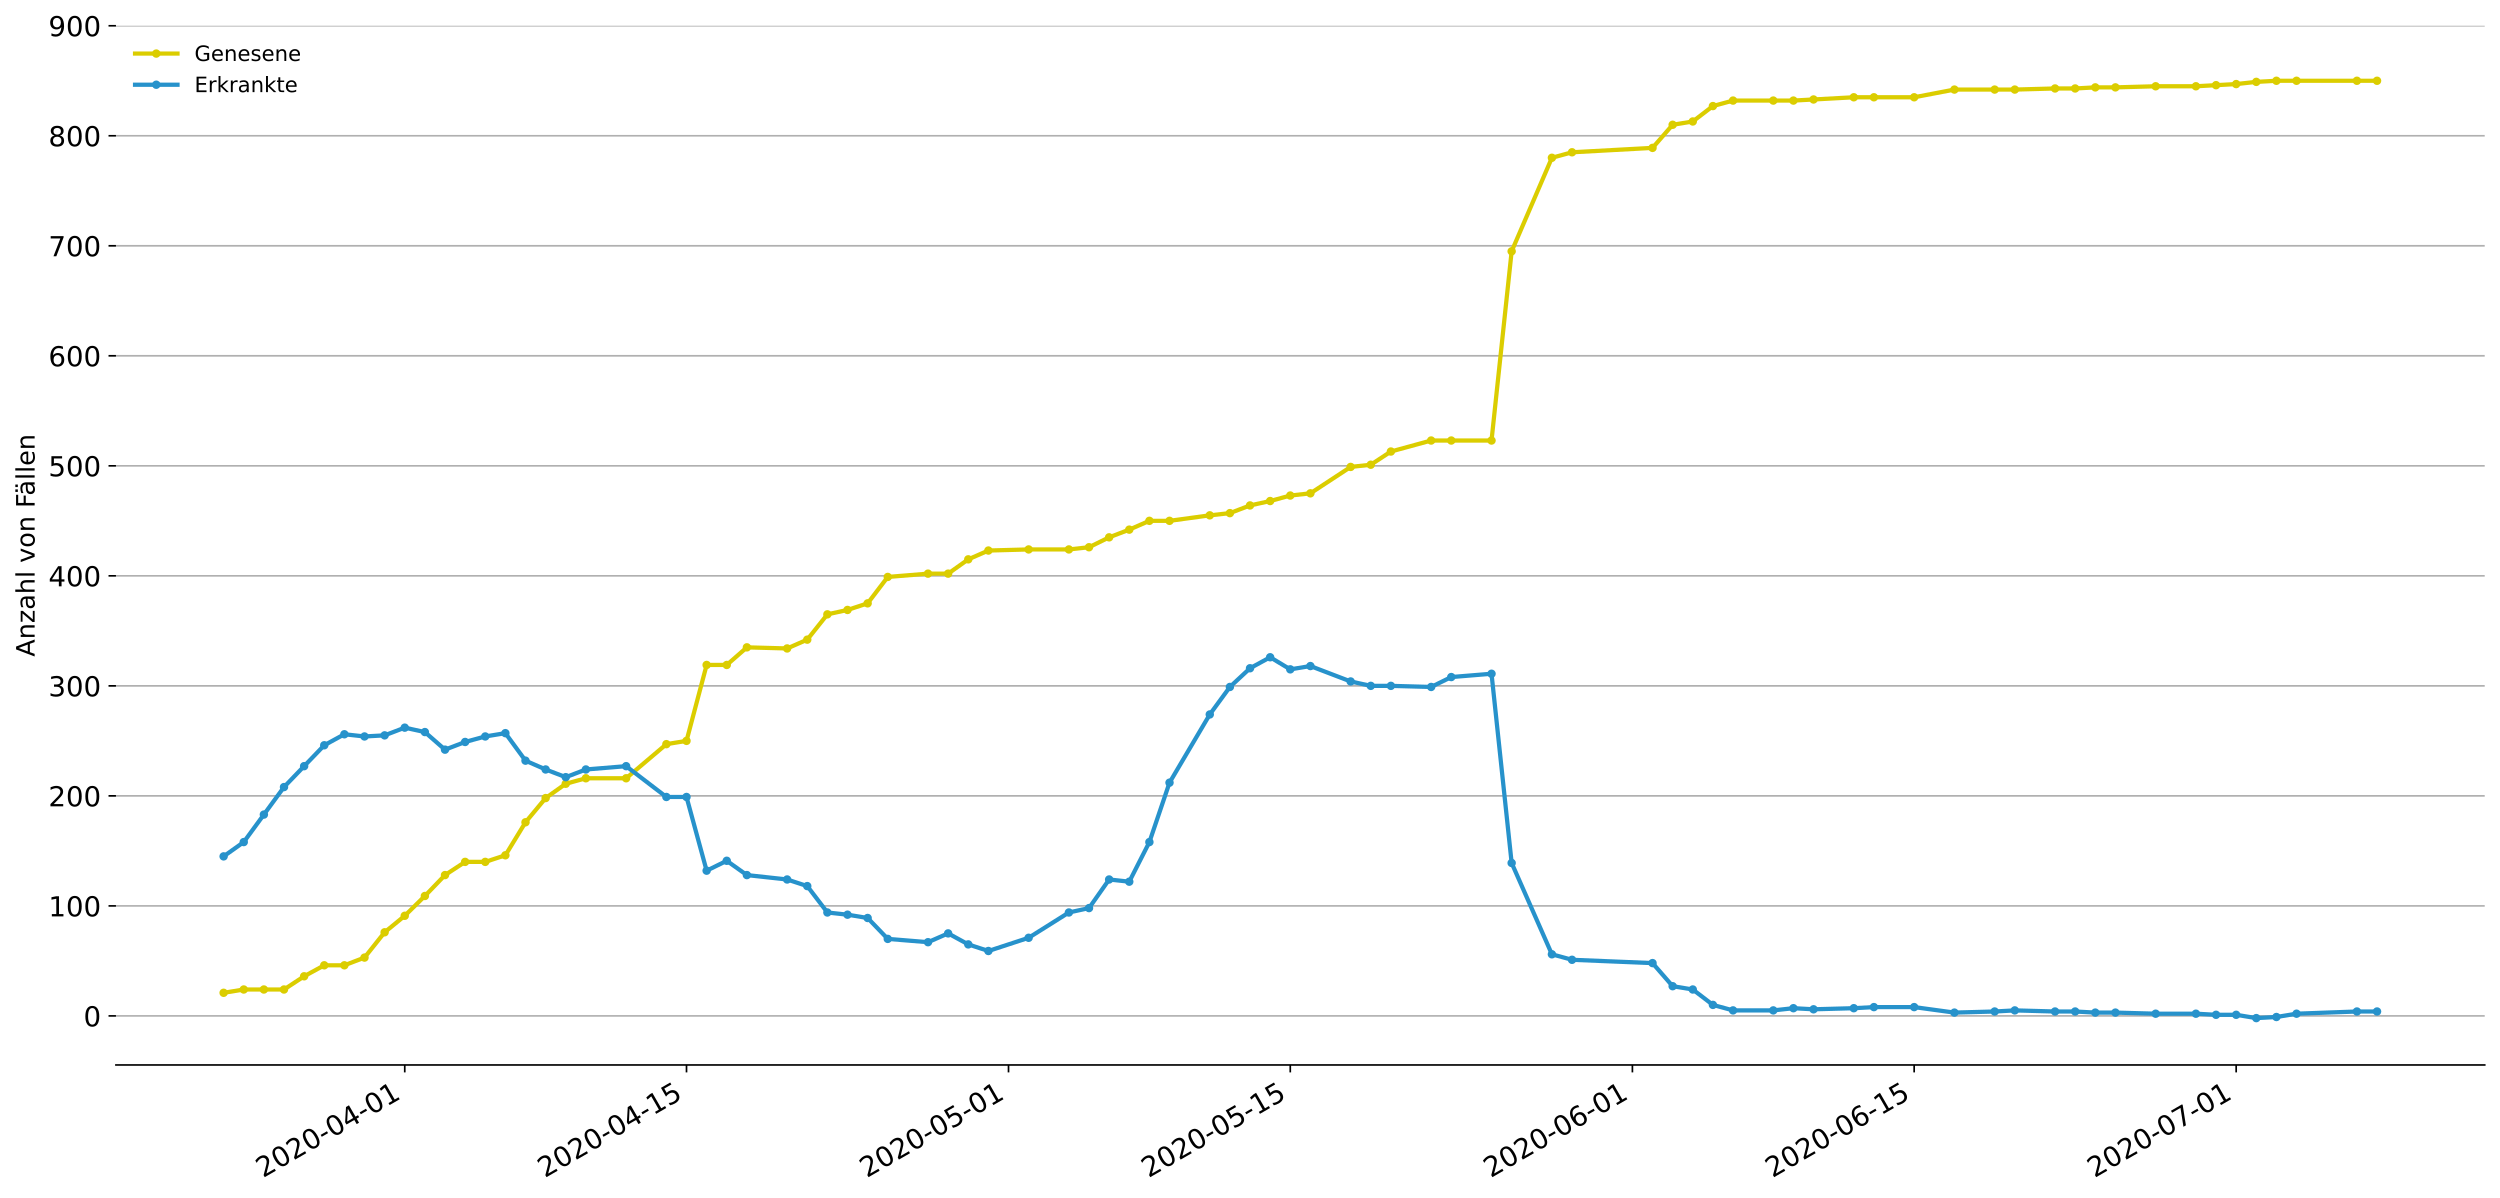 <?xml version="1.0" encoding="utf-8" standalone="no"?>
<!DOCTYPE svg PUBLIC "-//W3C//DTD SVG 1.1//EN"
  "http://www.w3.org/Graphics/SVG/1.1/DTD/svg11.dtd">
<!-- Created with matplotlib (https://matplotlib.org/) -->
<svg height="564.61pt" version="1.1" viewBox="0 0 1177.828 564.61" width="1177.828pt" xmlns="http://www.w3.org/2000/svg" xmlns:xlink="http://www.w3.org/1999/xlink">
 <defs>
  <style type="text/css">
*{stroke-linecap:butt;stroke-linejoin:round;}
  </style>
 </defs>
 <g id="figure_1">
  <g id="patch_1">
   <path d="M 0 564.61 
L 1177.828 564.61 
L 1177.828 0 
L 0 0 
z
" style="fill:#ffffff;"/>
  </g>
  <g id="axes_1">
   <g id="patch_2">
    <path d="M 54.627 501.739 
L 1170.628 501.739 
L 1170.628 12.139 
L 54.627 12.139 
z
" style="fill:#ffffff;"/>
   </g>
   <g id="matplotlib.axis_1">
    <g id="xtick_1">
     <g id="line2d_1">
      <defs>
       <path d="M 0 0 
L 0 3.5 
" id="mf38321e2a5" style="stroke:#000000;stroke-width:0.8;"/>
      </defs>
      <g>
       <use style="stroke:#000000;stroke-width:0.8;" x="190.69" xlink:href="#mf38321e2a5" y="501.739"/>
      </g>
     </g>
     <g id="text_1">
      <!-- 2020-04-01 -->
      <defs>
       <path d="M 19.188 8.297 
L 53.609 8.297 
L 53.609 0 
L 7.328 0 
L 7.328 8.297 
Q 12.938 14.109 22.625 23.891 
Q 32.328 33.688 34.812 36.531 
Q 39.547 41.844 41.422 45.531 
Q 43.312 49.219 43.312 52.781 
Q 43.312 58.594 39.234 62.25 
Q 35.156 65.922 28.609 65.922 
Q 23.969 65.922 18.812 64.312 
Q 13.672 62.703 7.812 59.422 
L 7.812 69.391 
Q 13.766 71.781 18.938 73 
Q 24.125 74.219 28.422 74.219 
Q 39.75 74.219 46.484 68.547 
Q 53.219 62.891 53.219 53.422 
Q 53.219 48.922 51.531 44.891 
Q 49.859 40.875 45.406 35.406 
Q 44.188 33.984 37.641 27.219 
Q 31.109 20.453 19.188 8.297 
z
" id="DejaVuSans-50"/>
       <path d="M 31.781 66.406 
Q 24.172 66.406 20.328 58.906 
Q 16.5 51.422 16.5 36.375 
Q 16.5 21.391 20.328 13.891 
Q 24.172 6.391 31.781 6.391 
Q 39.453 6.391 43.281 13.891 
Q 47.125 21.391 47.125 36.375 
Q 47.125 51.422 43.281 58.906 
Q 39.453 66.406 31.781 66.406 
z
M 31.781 74.219 
Q 44.047 74.219 50.516 64.516 
Q 56.984 54.828 56.984 36.375 
Q 56.984 17.969 50.516 8.266 
Q 44.047 -1.422 31.781 -1.422 
Q 19.531 -1.422 13.062 8.266 
Q 6.594 17.969 6.594 36.375 
Q 6.594 54.828 13.062 64.516 
Q 19.531 74.219 31.781 74.219 
z
" id="DejaVuSans-48"/>
       <path d="M 4.891 31.391 
L 31.203 31.391 
L 31.203 23.391 
L 4.891 23.391 
z
" id="DejaVuSans-45"/>
       <path d="M 37.797 64.312 
L 12.891 25.391 
L 37.797 25.391 
z
M 35.203 72.906 
L 47.609 72.906 
L 47.609 25.391 
L 58.016 25.391 
L 58.016 17.188 
L 47.609 17.188 
L 47.609 0 
L 37.797 0 
L 37.797 17.188 
L 4.891 17.188 
L 4.891 26.703 
z
" id="DejaVuSans-52"/>
       <path d="M 12.406 8.297 
L 28.516 8.297 
L 28.516 63.922 
L 10.984 60.406 
L 10.984 69.391 
L 28.422 72.906 
L 38.281 72.906 
L 38.281 8.297 
L 54.391 8.297 
L 54.391 0 
L 12.406 0 
z
" id="DejaVuSans-49"/>
      </defs>
      <g transform="translate(123.91 555.069)rotate(-30)scale(0.13 -0.13)">
       <use xlink:href="#DejaVuSans-50"/>
       <use x="63.623" xlink:href="#DejaVuSans-48"/>
       <use x="127.246" xlink:href="#DejaVuSans-50"/>
       <use x="190.869" xlink:href="#DejaVuSans-48"/>
       <use x="254.492" xlink:href="#DejaVuSans-45"/>
       <use x="290.576" xlink:href="#DejaVuSans-48"/>
       <use x="354.199" xlink:href="#DejaVuSans-52"/>
       <use x="417.822" xlink:href="#DejaVuSans-45"/>
       <use x="453.906" xlink:href="#DejaVuSans-48"/>
       <use x="517.529" xlink:href="#DejaVuSans-49"/>
      </g>
     </g>
    </g>
    <g id="xtick_2">
     <g id="line2d_2">
      <g>
       <use style="stroke:#000000;stroke-width:0.8;" x="323.435" xlink:href="#mf38321e2a5" y="501.739"/>
      </g>
     </g>
     <g id="text_2">
      <!-- 2020-04-15 -->
      <defs>
       <path d="M 10.797 72.906 
L 49.516 72.906 
L 49.516 64.594 
L 19.828 64.594 
L 19.828 46.734 
Q 21.969 47.469 24.109 47.828 
Q 26.266 48.188 28.422 48.188 
Q 40.625 48.188 47.75 41.5 
Q 54.891 34.812 54.891 23.391 
Q 54.891 11.625 47.562 5.094 
Q 40.234 -1.422 26.906 -1.422 
Q 22.312 -1.422 17.547 -0.641 
Q 12.797 0.141 7.719 1.703 
L 7.719 11.625 
Q 12.109 9.234 16.797 8.062 
Q 21.484 6.891 26.703 6.891 
Q 35.156 6.891 40.078 11.328 
Q 45.016 15.766 45.016 23.391 
Q 45.016 31 40.078 35.438 
Q 35.156 39.891 26.703 39.891 
Q 22.75 39.891 18.812 39.016 
Q 14.891 38.141 10.797 36.281 
z
" id="DejaVuSans-53"/>
      </defs>
      <g transform="translate(256.654 555.069)rotate(-30)scale(0.13 -0.13)">
       <use xlink:href="#DejaVuSans-50"/>
       <use x="63.623" xlink:href="#DejaVuSans-48"/>
       <use x="127.246" xlink:href="#DejaVuSans-50"/>
       <use x="190.869" xlink:href="#DejaVuSans-48"/>
       <use x="254.492" xlink:href="#DejaVuSans-45"/>
       <use x="290.576" xlink:href="#DejaVuSans-48"/>
       <use x="354.199" xlink:href="#DejaVuSans-52"/>
       <use x="417.822" xlink:href="#DejaVuSans-45"/>
       <use x="453.906" xlink:href="#DejaVuSans-49"/>
       <use x="517.529" xlink:href="#DejaVuSans-53"/>
      </g>
     </g>
    </g>
    <g id="xtick_3">
     <g id="line2d_3">
      <g>
       <use style="stroke:#000000;stroke-width:0.8;" x="475.142" xlink:href="#mf38321e2a5" y="501.739"/>
      </g>
     </g>
     <g id="text_3">
      <!-- 2020-05-01 -->
      <g transform="translate(408.362 555.069)rotate(-30)scale(0.13 -0.13)">
       <use xlink:href="#DejaVuSans-50"/>
       <use x="63.623" xlink:href="#DejaVuSans-48"/>
       <use x="127.246" xlink:href="#DejaVuSans-50"/>
       <use x="190.869" xlink:href="#DejaVuSans-48"/>
       <use x="254.492" xlink:href="#DejaVuSans-45"/>
       <use x="290.576" xlink:href="#DejaVuSans-48"/>
       <use x="354.199" xlink:href="#DejaVuSans-53"/>
       <use x="417.822" xlink:href="#DejaVuSans-45"/>
       <use x="453.906" xlink:href="#DejaVuSans-48"/>
       <use x="517.529" xlink:href="#DejaVuSans-49"/>
      </g>
     </g>
    </g>
    <g id="xtick_4">
     <g id="line2d_4">
      <g>
       <use style="stroke:#000000;stroke-width:0.8;" x="607.887" xlink:href="#mf38321e2a5" y="501.739"/>
      </g>
     </g>
     <g id="text_4">
      <!-- 2020-05-15 -->
      <g transform="translate(541.106 555.069)rotate(-30)scale(0.13 -0.13)">
       <use xlink:href="#DejaVuSans-50"/>
       <use x="63.623" xlink:href="#DejaVuSans-48"/>
       <use x="127.246" xlink:href="#DejaVuSans-50"/>
       <use x="190.869" xlink:href="#DejaVuSans-48"/>
       <use x="254.492" xlink:href="#DejaVuSans-45"/>
       <use x="290.576" xlink:href="#DejaVuSans-48"/>
       <use x="354.199" xlink:href="#DejaVuSans-53"/>
       <use x="417.822" xlink:href="#DejaVuSans-45"/>
       <use x="453.906" xlink:href="#DejaVuSans-49"/>
       <use x="517.529" xlink:href="#DejaVuSans-53"/>
      </g>
     </g>
    </g>
    <g id="xtick_5">
     <g id="line2d_5">
      <g>
       <use style="stroke:#000000;stroke-width:0.8;" x="769.076" xlink:href="#mf38321e2a5" y="501.739"/>
      </g>
     </g>
     <g id="text_5">
      <!-- 2020-06-01 -->
      <defs>
       <path d="M 33.016 40.375 
Q 26.375 40.375 22.484 35.828 
Q 18.609 31.297 18.609 23.391 
Q 18.609 15.531 22.484 10.953 
Q 26.375 6.391 33.016 6.391 
Q 39.656 6.391 43.531 10.953 
Q 47.406 15.531 47.406 23.391 
Q 47.406 31.297 43.531 35.828 
Q 39.656 40.375 33.016 40.375 
z
M 52.594 71.297 
L 52.594 62.312 
Q 48.875 64.062 45.094 64.984 
Q 41.312 65.922 37.594 65.922 
Q 27.828 65.922 22.672 59.328 
Q 17.531 52.734 16.797 39.406 
Q 19.672 43.656 24.016 45.922 
Q 28.375 48.188 33.594 48.188 
Q 44.578 48.188 50.953 41.516 
Q 57.328 34.859 57.328 23.391 
Q 57.328 12.156 50.688 5.359 
Q 44.047 -1.422 33.016 -1.422 
Q 20.359 -1.422 13.672 8.266 
Q 6.984 17.969 6.984 36.375 
Q 6.984 53.656 15.188 63.938 
Q 23.391 74.219 37.203 74.219 
Q 40.922 74.219 44.703 73.484 
Q 48.484 72.75 52.594 71.297 
z
" id="DejaVuSans-54"/>
      </defs>
      <g transform="translate(702.296 555.069)rotate(-30)scale(0.13 -0.13)">
       <use xlink:href="#DejaVuSans-50"/>
       <use x="63.623" xlink:href="#DejaVuSans-48"/>
       <use x="127.246" xlink:href="#DejaVuSans-50"/>
       <use x="190.869" xlink:href="#DejaVuSans-48"/>
       <use x="254.492" xlink:href="#DejaVuSans-45"/>
       <use x="290.576" xlink:href="#DejaVuSans-48"/>
       <use x="354.199" xlink:href="#DejaVuSans-54"/>
       <use x="417.822" xlink:href="#DejaVuSans-45"/>
       <use x="453.906" xlink:href="#DejaVuSans-48"/>
       <use x="517.529" xlink:href="#DejaVuSans-49"/>
      </g>
     </g>
    </g>
    <g id="xtick_6">
     <g id="line2d_6">
      <g>
       <use style="stroke:#000000;stroke-width:0.8;" x="901.82" xlink:href="#mf38321e2a5" y="501.739"/>
      </g>
     </g>
     <g id="text_6">
      <!-- 2020-06-15 -->
      <g transform="translate(835.04 555.069)rotate(-30)scale(0.13 -0.13)">
       <use xlink:href="#DejaVuSans-50"/>
       <use x="63.623" xlink:href="#DejaVuSans-48"/>
       <use x="127.246" xlink:href="#DejaVuSans-50"/>
       <use x="190.869" xlink:href="#DejaVuSans-48"/>
       <use x="254.492" xlink:href="#DejaVuSans-45"/>
       <use x="290.576" xlink:href="#DejaVuSans-48"/>
       <use x="354.199" xlink:href="#DejaVuSans-54"/>
       <use x="417.822" xlink:href="#DejaVuSans-45"/>
       <use x="453.906" xlink:href="#DejaVuSans-49"/>
       <use x="517.529" xlink:href="#DejaVuSans-53"/>
      </g>
     </g>
    </g>
    <g id="xtick_7">
     <g id="line2d_7">
      <g>
       <use style="stroke:#000000;stroke-width:0.8;" x="1053.528" xlink:href="#mf38321e2a5" y="501.739"/>
      </g>
     </g>
     <g id="text_7">
      <!-- 2020-07-01 -->
      <defs>
       <path d="M 8.203 72.906 
L 55.078 72.906 
L 55.078 68.703 
L 28.609 0 
L 18.312 0 
L 43.219 64.594 
L 8.203 64.594 
z
" id="DejaVuSans-55"/>
      </defs>
      <g transform="translate(986.748 555.069)rotate(-30)scale(0.13 -0.13)">
       <use xlink:href="#DejaVuSans-50"/>
       <use x="63.623" xlink:href="#DejaVuSans-48"/>
       <use x="127.246" xlink:href="#DejaVuSans-50"/>
       <use x="190.869" xlink:href="#DejaVuSans-48"/>
       <use x="254.492" xlink:href="#DejaVuSans-45"/>
       <use x="290.576" xlink:href="#DejaVuSans-48"/>
       <use x="354.199" xlink:href="#DejaVuSans-55"/>
       <use x="417.822" xlink:href="#DejaVuSans-45"/>
       <use x="453.906" xlink:href="#DejaVuSans-48"/>
       <use x="517.529" xlink:href="#DejaVuSans-49"/>
      </g>
     </g>
    </g>
   </g>
   <g id="matplotlib.axis_2">
    <g id="ytick_1">
     <g id="line2d_8">
      <path clip-path="url(#p2a313986ae)" d="M 54.627 478.622 
L 1170.628 478.622 
" style="fill:none;stroke:#b0b0b0;stroke-linecap:square;stroke-width:0.8;"/>
     </g>
     <g id="line2d_9">
      <defs>
       <path d="M 0 0 
L -3.5 0 
" id="m9c50c2297a" style="stroke:#000000;stroke-width:0.8;"/>
      </defs>
      <g>
       <use style="stroke:#000000;stroke-width:0.8;" x="54.627" xlink:href="#m9c50c2297a" y="478.622"/>
      </g>
     </g>
     <g id="text_8">
      <!-- 0 -->
      <g transform="translate(39.356 483.561)scale(0.13 -0.13)">
       <use xlink:href="#DejaVuSans-48"/>
      </g>
     </g>
    </g>
    <g id="ytick_2">
     <g id="line2d_10">
      <path clip-path="url(#p2a313986ae)" d="M 54.627 426.791 
L 1170.628 426.791 
" style="fill:none;stroke:#b0b0b0;stroke-linecap:square;stroke-width:0.8;"/>
     </g>
     <g id="line2d_11">
      <g>
       <use style="stroke:#000000;stroke-width:0.8;" x="54.627" xlink:href="#m9c50c2297a" y="426.791"/>
      </g>
     </g>
     <g id="text_9">
      <!-- 100 -->
      <g transform="translate(22.814 431.73)scale(0.13 -0.13)">
       <use xlink:href="#DejaVuSans-49"/>
       <use x="63.623" xlink:href="#DejaVuSans-48"/>
       <use x="127.246" xlink:href="#DejaVuSans-48"/>
      </g>
     </g>
    </g>
    <g id="ytick_3">
     <g id="line2d_12">
      <path clip-path="url(#p2a313986ae)" d="M 54.627 374.959 
L 1170.628 374.959 
" style="fill:none;stroke:#b0b0b0;stroke-linecap:square;stroke-width:0.8;"/>
     </g>
     <g id="line2d_13">
      <g>
       <use style="stroke:#000000;stroke-width:0.8;" x="54.627" xlink:href="#m9c50c2297a" y="374.959"/>
      </g>
     </g>
     <g id="text_10">
      <!-- 200 -->
      <g transform="translate(22.814 379.898)scale(0.13 -0.13)">
       <use xlink:href="#DejaVuSans-50"/>
       <use x="63.623" xlink:href="#DejaVuSans-48"/>
       <use x="127.246" xlink:href="#DejaVuSans-48"/>
      </g>
     </g>
    </g>
    <g id="ytick_4">
     <g id="line2d_14">
      <path clip-path="url(#p2a313986ae)" d="M 54.627 323.128 
L 1170.628 323.128 
" style="fill:none;stroke:#b0b0b0;stroke-linecap:square;stroke-width:0.8;"/>
     </g>
     <g id="line2d_15">
      <g>
       <use style="stroke:#000000;stroke-width:0.8;" x="54.627" xlink:href="#m9c50c2297a" y="323.128"/>
      </g>
     </g>
     <g id="text_11">
      <!-- 300 -->
      <defs>
       <path d="M 40.578 39.312 
Q 47.656 37.797 51.625 33 
Q 55.609 28.219 55.609 21.188 
Q 55.609 10.406 48.188 4.484 
Q 40.766 -1.422 27.094 -1.422 
Q 22.516 -1.422 17.656 -0.516 
Q 12.797 0.391 7.625 2.203 
L 7.625 11.719 
Q 11.719 9.328 16.594 8.109 
Q 21.484 6.891 26.812 6.891 
Q 36.078 6.891 40.938 10.547 
Q 45.797 14.203 45.797 21.188 
Q 45.797 27.641 41.281 31.266 
Q 36.766 34.906 28.719 34.906 
L 20.219 34.906 
L 20.219 43.016 
L 29.109 43.016 
Q 36.375 43.016 40.234 45.922 
Q 44.094 48.828 44.094 54.297 
Q 44.094 59.906 40.109 62.906 
Q 36.141 65.922 28.719 65.922 
Q 24.656 65.922 20.016 65.031 
Q 15.375 64.156 9.812 62.312 
L 9.812 71.094 
Q 15.438 72.656 20.344 73.438 
Q 25.25 74.219 29.594 74.219 
Q 40.828 74.219 47.359 69.109 
Q 53.906 64.016 53.906 55.328 
Q 53.906 49.266 50.438 45.094 
Q 46.969 40.922 40.578 39.312 
z
" id="DejaVuSans-51"/>
      </defs>
      <g transform="translate(22.814 328.067)scale(0.13 -0.13)">
       <use xlink:href="#DejaVuSans-51"/>
       <use x="63.623" xlink:href="#DejaVuSans-48"/>
       <use x="127.246" xlink:href="#DejaVuSans-48"/>
      </g>
     </g>
    </g>
    <g id="ytick_5">
     <g id="line2d_16">
      <path clip-path="url(#p2a313986ae)" d="M 54.627 271.296 
L 1170.628 271.296 
" style="fill:none;stroke:#b0b0b0;stroke-linecap:square;stroke-width:0.8;"/>
     </g>
     <g id="line2d_17">
      <g>
       <use style="stroke:#000000;stroke-width:0.8;" x="54.627" xlink:href="#m9c50c2297a" y="271.296"/>
      </g>
     </g>
     <g id="text_12">
      <!-- 400 -->
      <g transform="translate(22.814 276.235)scale(0.13 -0.13)">
       <use xlink:href="#DejaVuSans-52"/>
       <use x="63.623" xlink:href="#DejaVuSans-48"/>
       <use x="127.246" xlink:href="#DejaVuSans-48"/>
      </g>
     </g>
    </g>
    <g id="ytick_6">
     <g id="line2d_18">
      <path clip-path="url(#p2a313986ae)" d="M 54.627 219.465 
L 1170.628 219.465 
" style="fill:none;stroke:#b0b0b0;stroke-linecap:square;stroke-width:0.8;"/>
     </g>
     <g id="line2d_19">
      <g>
       <use style="stroke:#000000;stroke-width:0.8;" x="54.627" xlink:href="#m9c50c2297a" y="219.465"/>
      </g>
     </g>
     <g id="text_13">
      <!-- 500 -->
      <g transform="translate(22.814 224.404)scale(0.13 -0.13)">
       <use xlink:href="#DejaVuSans-53"/>
       <use x="63.623" xlink:href="#DejaVuSans-48"/>
       <use x="127.246" xlink:href="#DejaVuSans-48"/>
      </g>
     </g>
    </g>
    <g id="ytick_7">
     <g id="line2d_20">
      <path clip-path="url(#p2a313986ae)" d="M 54.627 167.633 
L 1170.628 167.633 
" style="fill:none;stroke:#b0b0b0;stroke-linecap:square;stroke-width:0.8;"/>
     </g>
     <g id="line2d_21">
      <g>
       <use style="stroke:#000000;stroke-width:0.8;" x="54.627" xlink:href="#m9c50c2297a" y="167.633"/>
      </g>
     </g>
     <g id="text_14">
      <!-- 600 -->
      <g transform="translate(22.814 172.572)scale(0.13 -0.13)">
       <use xlink:href="#DejaVuSans-54"/>
       <use x="63.623" xlink:href="#DejaVuSans-48"/>
       <use x="127.246" xlink:href="#DejaVuSans-48"/>
      </g>
     </g>
    </g>
    <g id="ytick_8">
     <g id="line2d_22">
      <path clip-path="url(#p2a313986ae)" d="M 54.627 115.802 
L 1170.628 115.802 
" style="fill:none;stroke:#b0b0b0;stroke-linecap:square;stroke-width:0.8;"/>
     </g>
     <g id="line2d_23">
      <g>
       <use style="stroke:#000000;stroke-width:0.8;" x="54.627" xlink:href="#m9c50c2297a" y="115.802"/>
      </g>
     </g>
     <g id="text_15">
      <!-- 700 -->
      <g transform="translate(22.814 120.741)scale(0.13 -0.13)">
       <use xlink:href="#DejaVuSans-55"/>
       <use x="63.623" xlink:href="#DejaVuSans-48"/>
       <use x="127.246" xlink:href="#DejaVuSans-48"/>
      </g>
     </g>
    </g>
    <g id="ytick_9">
     <g id="line2d_24">
      <path clip-path="url(#p2a313986ae)" d="M 54.627 63.97 
L 1170.628 63.97 
" style="fill:none;stroke:#b0b0b0;stroke-linecap:square;stroke-width:0.8;"/>
     </g>
     <g id="line2d_25">
      <g>
       <use style="stroke:#000000;stroke-width:0.8;" x="54.627" xlink:href="#m9c50c2297a" y="63.97"/>
      </g>
     </g>
     <g id="text_16">
      <!-- 800 -->
      <defs>
       <path d="M 31.781 34.625 
Q 24.75 34.625 20.719 30.859 
Q 16.703 27.094 16.703 20.516 
Q 16.703 13.922 20.719 10.156 
Q 24.75 6.391 31.781 6.391 
Q 38.812 6.391 42.859 10.172 
Q 46.922 13.969 46.922 20.516 
Q 46.922 27.094 42.891 30.859 
Q 38.875 34.625 31.781 34.625 
z
M 21.922 38.812 
Q 15.578 40.375 12.031 44.719 
Q 8.5 49.078 8.5 55.328 
Q 8.5 64.062 14.719 69.141 
Q 20.953 74.219 31.781 74.219 
Q 42.672 74.219 48.875 69.141 
Q 55.078 64.062 55.078 55.328 
Q 55.078 49.078 51.531 44.719 
Q 48 40.375 41.703 38.812 
Q 48.828 37.156 52.797 32.312 
Q 56.781 27.484 56.781 20.516 
Q 56.781 9.906 50.312 4.234 
Q 43.844 -1.422 31.781 -1.422 
Q 19.734 -1.422 13.25 4.234 
Q 6.781 9.906 6.781 20.516 
Q 6.781 27.484 10.781 32.312 
Q 14.797 37.156 21.922 38.812 
z
M 18.312 54.391 
Q 18.312 48.734 21.844 45.562 
Q 25.391 42.391 31.781 42.391 
Q 38.141 42.391 41.719 45.562 
Q 45.312 48.734 45.312 54.391 
Q 45.312 60.062 41.719 63.234 
Q 38.141 66.406 31.781 66.406 
Q 25.391 66.406 21.844 63.234 
Q 18.312 60.062 18.312 54.391 
z
" id="DejaVuSans-56"/>
      </defs>
      <g transform="translate(22.814 68.909)scale(0.13 -0.13)">
       <use xlink:href="#DejaVuSans-56"/>
       <use x="63.623" xlink:href="#DejaVuSans-48"/>
       <use x="127.246" xlink:href="#DejaVuSans-48"/>
      </g>
     </g>
    </g>
    <g id="ytick_10">
     <g id="line2d_26">
      <path clip-path="url(#p2a313986ae)" d="M 54.627 12.139 
L 1170.628 12.139 
" style="fill:none;stroke:#b0b0b0;stroke-linecap:square;stroke-width:0.8;"/>
     </g>
     <g id="line2d_27">
      <g>
       <use style="stroke:#000000;stroke-width:0.8;" x="54.627" xlink:href="#m9c50c2297a" y="12.139"/>
      </g>
     </g>
     <g id="text_17">
      <!-- 900 -->
      <defs>
       <path d="M 10.984 1.516 
L 10.984 10.5 
Q 14.703 8.734 18.5 7.812 
Q 22.312 6.891 25.984 6.891 
Q 35.75 6.891 40.891 13.453 
Q 46.047 20.016 46.781 33.406 
Q 43.953 29.203 39.594 26.953 
Q 35.25 24.703 29.984 24.703 
Q 19.047 24.703 12.672 31.312 
Q 6.297 37.938 6.297 49.422 
Q 6.297 60.641 12.938 67.422 
Q 19.578 74.219 30.609 74.219 
Q 43.266 74.219 49.922 64.516 
Q 56.594 54.828 56.594 36.375 
Q 56.594 19.141 48.406 8.859 
Q 40.234 -1.422 26.422 -1.422 
Q 22.703 -1.422 18.891 -0.688 
Q 15.094 0.047 10.984 1.516 
z
M 30.609 32.422 
Q 37.25 32.422 41.125 36.953 
Q 45.016 41.5 45.016 49.422 
Q 45.016 57.281 41.125 61.844 
Q 37.25 66.406 30.609 66.406 
Q 23.969 66.406 20.094 61.844 
Q 16.219 57.281 16.219 49.422 
Q 16.219 41.5 20.094 36.953 
Q 23.969 32.422 30.609 32.422 
z
" id="DejaVuSans-57"/>
      </defs>
      <g transform="translate(22.814 17.078)scale(0.13 -0.13)">
       <use xlink:href="#DejaVuSans-57"/>
       <use x="63.623" xlink:href="#DejaVuSans-48"/>
       <use x="127.246" xlink:href="#DejaVuSans-48"/>
      </g>
     </g>
    </g>
    <g id="text_18">
     <!-- Anzahl von Fällen -->
     <defs>
      <path d="M 34.188 63.188 
L 20.797 26.906 
L 47.609 26.906 
z
M 28.609 72.906 
L 39.797 72.906 
L 67.578 0 
L 57.328 0 
L 50.688 18.703 
L 17.828 18.703 
L 11.188 0 
L 0.781 0 
z
" id="DejaVuSans-65"/>
      <path d="M 54.891 33.016 
L 54.891 0 
L 45.906 0 
L 45.906 32.719 
Q 45.906 40.484 42.875 44.328 
Q 39.844 48.188 33.797 48.188 
Q 26.516 48.188 22.312 43.547 
Q 18.109 38.922 18.109 30.906 
L 18.109 0 
L 9.078 0 
L 9.078 54.688 
L 18.109 54.688 
L 18.109 46.188 
Q 21.344 51.125 25.703 53.562 
Q 30.078 56 35.797 56 
Q 45.219 56 50.047 50.172 
Q 54.891 44.344 54.891 33.016 
z
" id="DejaVuSans-110"/>
      <path d="M 5.516 54.688 
L 48.188 54.688 
L 48.188 46.484 
L 14.406 7.172 
L 48.188 7.172 
L 48.188 0 
L 4.297 0 
L 4.297 8.203 
L 38.094 47.516 
L 5.516 47.516 
z
" id="DejaVuSans-122"/>
      <path d="M 34.281 27.484 
Q 23.391 27.484 19.188 25 
Q 14.984 22.516 14.984 16.5 
Q 14.984 11.719 18.141 8.906 
Q 21.297 6.109 26.703 6.109 
Q 34.188 6.109 38.703 11.406 
Q 43.219 16.703 43.219 25.484 
L 43.219 27.484 
z
M 52.203 31.203 
L 52.203 0 
L 43.219 0 
L 43.219 8.297 
Q 40.141 3.328 35.547 0.953 
Q 30.953 -1.422 24.312 -1.422 
Q 15.922 -1.422 10.953 3.297 
Q 6 8.016 6 15.922 
Q 6 25.141 12.172 29.828 
Q 18.359 34.516 30.609 34.516 
L 43.219 34.516 
L 43.219 35.406 
Q 43.219 41.609 39.141 45 
Q 35.062 48.391 27.688 48.391 
Q 23 48.391 18.547 47.266 
Q 14.109 46.141 10.016 43.891 
L 10.016 52.203 
Q 14.938 54.109 19.578 55.047 
Q 24.219 56 28.609 56 
Q 40.484 56 46.344 49.844 
Q 52.203 43.703 52.203 31.203 
z
" id="DejaVuSans-97"/>
      <path d="M 54.891 33.016 
L 54.891 0 
L 45.906 0 
L 45.906 32.719 
Q 45.906 40.484 42.875 44.328 
Q 39.844 48.188 33.797 48.188 
Q 26.516 48.188 22.312 43.547 
Q 18.109 38.922 18.109 30.906 
L 18.109 0 
L 9.078 0 
L 9.078 75.984 
L 18.109 75.984 
L 18.109 46.188 
Q 21.344 51.125 25.703 53.562 
Q 30.078 56 35.797 56 
Q 45.219 56 50.047 50.172 
Q 54.891 44.344 54.891 33.016 
z
" id="DejaVuSans-104"/>
      <path d="M 9.422 75.984 
L 18.406 75.984 
L 18.406 0 
L 9.422 0 
z
" id="DejaVuSans-108"/>
      <path id="DejaVuSans-32"/>
      <path d="M 2.984 54.688 
L 12.5 54.688 
L 29.594 8.797 
L 46.688 54.688 
L 56.203 54.688 
L 35.688 0 
L 23.484 0 
z
" id="DejaVuSans-118"/>
      <path d="M 30.609 48.391 
Q 23.391 48.391 19.188 42.75 
Q 14.984 37.109 14.984 27.297 
Q 14.984 17.484 19.156 11.844 
Q 23.344 6.203 30.609 6.203 
Q 37.797 6.203 41.984 11.859 
Q 46.188 17.531 46.188 27.297 
Q 46.188 37.016 41.984 42.703 
Q 37.797 48.391 30.609 48.391 
z
M 30.609 56 
Q 42.328 56 49.016 48.375 
Q 55.719 40.766 55.719 27.297 
Q 55.719 13.875 49.016 6.219 
Q 42.328 -1.422 30.609 -1.422 
Q 18.844 -1.422 12.172 6.219 
Q 5.516 13.875 5.516 27.297 
Q 5.516 40.766 12.172 48.375 
Q 18.844 56 30.609 56 
z
" id="DejaVuSans-111"/>
      <path d="M 9.812 72.906 
L 51.703 72.906 
L 51.703 64.594 
L 19.672 64.594 
L 19.672 43.109 
L 48.578 43.109 
L 48.578 34.812 
L 19.672 34.812 
L 19.672 0 
L 9.812 0 
z
" id="DejaVuSans-70"/>
      <path d="M 34.281 27.484 
Q 23.391 27.484 19.188 25 
Q 14.984 22.516 14.984 16.5 
Q 14.984 11.719 18.141 8.906 
Q 21.297 6.109 26.703 6.109 
Q 34.188 6.109 38.703 11.406 
Q 43.219 16.703 43.219 25.484 
L 43.219 27.484 
z
M 52.203 31.203 
L 52.203 0 
L 43.219 0 
L 43.219 8.297 
Q 40.141 3.328 35.547 0.953 
Q 30.953 -1.422 24.312 -1.422 
Q 15.922 -1.422 10.953 3.297 
Q 6 8.016 6 15.922 
Q 6 25.141 12.172 29.828 
Q 18.359 34.516 30.609 34.516 
L 43.219 34.516 
L 43.219 35.406 
Q 43.219 41.609 39.141 45 
Q 35.062 48.391 27.688 48.391 
Q 23 48.391 18.547 47.266 
Q 14.109 46.141 10.016 43.891 
L 10.016 52.203 
Q 14.938 54.109 19.578 55.047 
Q 24.219 56 28.609 56 
Q 40.484 56 46.344 49.844 
Q 52.203 43.703 52.203 31.203 
z
M 33.594 75.781 
L 43.5 75.781 
L 43.5 65.922 
L 33.594 65.922 
z
M 14.5 75.781 
L 24.406 75.781 
L 24.406 65.922 
L 14.5 65.922 
z
" id="DejaVuSans-228"/>
      <path d="M 56.203 29.594 
L 56.203 25.203 
L 14.891 25.203 
Q 15.484 15.922 20.484 11.062 
Q 25.484 6.203 34.422 6.203 
Q 39.594 6.203 44.453 7.469 
Q 49.312 8.734 54.109 11.281 
L 54.109 2.781 
Q 49.266 0.734 44.188 -0.344 
Q 39.109 -1.422 33.891 -1.422 
Q 20.797 -1.422 13.156 6.188 
Q 5.516 13.812 5.516 26.812 
Q 5.516 40.234 12.766 48.109 
Q 20.016 56 32.328 56 
Q 43.359 56 49.781 48.891 
Q 56.203 41.797 56.203 29.594 
z
M 47.219 32.234 
Q 47.125 39.594 43.094 43.984 
Q 39.062 48.391 32.422 48.391 
Q 24.906 48.391 20.391 44.141 
Q 15.875 39.891 15.188 32.172 
z
" id="DejaVuSans-101"/>
     </defs>
     <g transform="translate(16.318 309.388)rotate(-90)scale(0.12 -0.12)">
      <use xlink:href="#DejaVuSans-65"/>
      <use x="68.408" xlink:href="#DejaVuSans-110"/>
      <use x="131.787" xlink:href="#DejaVuSans-122"/>
      <use x="184.277" xlink:href="#DejaVuSans-97"/>
      <use x="245.557" xlink:href="#DejaVuSans-104"/>
      <use x="308.936" xlink:href="#DejaVuSans-108"/>
      <use x="336.719" xlink:href="#DejaVuSans-32"/>
      <use x="368.506" xlink:href="#DejaVuSans-118"/>
      <use x="427.686" xlink:href="#DejaVuSans-111"/>
      <use x="488.867" xlink:href="#DejaVuSans-110"/>
      <use x="552.246" xlink:href="#DejaVuSans-32"/>
      <use x="584.033" xlink:href="#DejaVuSans-70"/>
      <use x="632.428" xlink:href="#DejaVuSans-228"/>
      <use x="693.707" xlink:href="#DejaVuSans-108"/>
      <use x="721.49" xlink:href="#DejaVuSans-108"/>
      <use x="749.273" xlink:href="#DejaVuSans-101"/>
      <use x="810.797" xlink:href="#DejaVuSans-110"/>
     </g>
    </g>
   </g>
   <g id="line2d_28">
    <path clip-path="url(#p2a313986ae)" d="M 105.355 467.738 
L 114.837 466.183 
L 124.318 466.183 
L 133.8 466.183 
L 143.282 459.963 
L 152.763 454.78 
L 162.245 454.78 
L 171.727 451.151 
L 181.209 439.23 
L 190.69 431.456 
L 200.172 422.126 
L 209.654 412.278 
L 219.136 406.058 
L 228.617 406.058 
L 238.099 402.948 
L 247.581 387.399 
L 257.063 375.996 
L 266.544 369.258 
L 276.026 366.666 
L 294.989 366.666 
L 313.953 350.598 
L 323.435 349.043 
L 332.916 313.28 
L 342.398 313.28 
L 351.88 304.987 
L 370.843 305.505 
L 380.325 301.359 
L 389.807 289.437 
L 399.289 287.364 
L 408.77 284.254 
L 418.252 271.815 
L 437.215 270.26 
L 446.697 270.26 
L 456.179 263.522 
L 465.661 259.375 
L 484.624 258.857 
L 503.588 258.857 
L 513.069 257.82 
L 522.551 253.155 
L 532.033 249.527 
L 541.515 245.381 
L 550.996 245.381 
L 569.96 242.789 
L 579.441 241.752 
L 588.923 238.124 
L 598.405 236.051 
L 607.887 233.459 
L 617.368 232.423 
L 636.332 219.983 
L 645.814 218.947 
L 655.295 212.727 
L 674.259 207.544 
L 683.74 207.544 
L 702.704 207.544 
L 712.186 118.393 
L 731.149 74.337 
L 740.631 71.745 
L 778.558 69.672 
L 788.04 58.787 
L 797.521 57.232 
L 807.003 49.976 
L 816.485 47.384 
L 835.448 47.384 
L 844.93 47.384 
L 854.412 46.866 
L 873.375 45.829 
L 882.857 45.829 
L 901.82 45.829 
L 920.784 42.201 
L 939.747 42.201 
L 949.229 42.201 
L 968.192 41.683 
L 977.674 41.683 
L 987.156 41.165 
L 996.638 41.165 
L 1015.601 40.646 
L 1034.565 40.646 
L 1044.046 40.128 
L 1053.528 39.61 
L 1063.01 38.573 
L 1072.492 38.055 
L 1081.973 38.055 
L 1110.418 38.055 
L 1119.9 38.055 
" style="fill:none;stroke:#dbcd00;stroke-linecap:square;stroke-width:2;"/>
    <defs>
     <path d="M 0 1.5 
C 0.398 1.5 0.779 1.342 1.061 1.061 
C 1.342 0.779 1.5 0.398 1.5 0 
C 1.5 -0.398 1.342 -0.779 1.061 -1.061 
C 0.779 -1.342 0.398 -1.5 0 -1.5 
C -0.398 -1.5 -0.779 -1.342 -1.061 -1.061 
C -1.342 -0.779 -1.5 -0.398 -1.5 0 
C -1.5 0.398 -1.342 0.779 -1.061 1.061 
C -0.779 1.342 -0.398 1.5 0 1.5 
z
" id="m9d0c263b86" style="stroke:#dbcd00;"/>
    </defs>
    <g clip-path="url(#p2a313986ae)">
     <use style="fill:#dbcd00;stroke:#dbcd00;" x="105.355" xlink:href="#m9d0c263b86" y="467.738"/>
     <use style="fill:#dbcd00;stroke:#dbcd00;" x="114.837" xlink:href="#m9d0c263b86" y="466.183"/>
     <use style="fill:#dbcd00;stroke:#dbcd00;" x="124.318" xlink:href="#m9d0c263b86" y="466.183"/>
     <use style="fill:#dbcd00;stroke:#dbcd00;" x="133.8" xlink:href="#m9d0c263b86" y="466.183"/>
     <use style="fill:#dbcd00;stroke:#dbcd00;" x="143.282" xlink:href="#m9d0c263b86" y="459.963"/>
     <use style="fill:#dbcd00;stroke:#dbcd00;" x="152.763" xlink:href="#m9d0c263b86" y="454.78"/>
     <use style="fill:#dbcd00;stroke:#dbcd00;" x="162.245" xlink:href="#m9d0c263b86" y="454.78"/>
     <use style="fill:#dbcd00;stroke:#dbcd00;" x="171.727" xlink:href="#m9d0c263b86" y="451.151"/>
     <use style="fill:#dbcd00;stroke:#dbcd00;" x="181.209" xlink:href="#m9d0c263b86" y="439.23"/>
     <use style="fill:#dbcd00;stroke:#dbcd00;" x="190.69" xlink:href="#m9d0c263b86" y="431.456"/>
     <use style="fill:#dbcd00;stroke:#dbcd00;" x="200.172" xlink:href="#m9d0c263b86" y="422.126"/>
     <use style="fill:#dbcd00;stroke:#dbcd00;" x="209.654" xlink:href="#m9d0c263b86" y="412.278"/>
     <use style="fill:#dbcd00;stroke:#dbcd00;" x="219.136" xlink:href="#m9d0c263b86" y="406.058"/>
     <use style="fill:#dbcd00;stroke:#dbcd00;" x="228.617" xlink:href="#m9d0c263b86" y="406.058"/>
     <use style="fill:#dbcd00;stroke:#dbcd00;" x="238.099" xlink:href="#m9d0c263b86" y="402.948"/>
     <use style="fill:#dbcd00;stroke:#dbcd00;" x="247.581" xlink:href="#m9d0c263b86" y="387.399"/>
     <use style="fill:#dbcd00;stroke:#dbcd00;" x="257.063" xlink:href="#m9d0c263b86" y="375.996"/>
     <use style="fill:#dbcd00;stroke:#dbcd00;" x="266.544" xlink:href="#m9d0c263b86" y="369.258"/>
     <use style="fill:#dbcd00;stroke:#dbcd00;" x="276.026" xlink:href="#m9d0c263b86" y="366.666"/>
     <use style="fill:#dbcd00;stroke:#dbcd00;" x="294.989" xlink:href="#m9d0c263b86" y="366.666"/>
     <use style="fill:#dbcd00;stroke:#dbcd00;" x="313.953" xlink:href="#m9d0c263b86" y="350.598"/>
     <use style="fill:#dbcd00;stroke:#dbcd00;" x="323.435" xlink:href="#m9d0c263b86" y="349.043"/>
     <use style="fill:#dbcd00;stroke:#dbcd00;" x="332.916" xlink:href="#m9d0c263b86" y="313.28"/>
     <use style="fill:#dbcd00;stroke:#dbcd00;" x="342.398" xlink:href="#m9d0c263b86" y="313.28"/>
     <use style="fill:#dbcd00;stroke:#dbcd00;" x="351.88" xlink:href="#m9d0c263b86" y="304.987"/>
     <use style="fill:#dbcd00;stroke:#dbcd00;" x="370.843" xlink:href="#m9d0c263b86" y="305.505"/>
     <use style="fill:#dbcd00;stroke:#dbcd00;" x="380.325" xlink:href="#m9d0c263b86" y="301.359"/>
     <use style="fill:#dbcd00;stroke:#dbcd00;" x="389.807" xlink:href="#m9d0c263b86" y="289.437"/>
     <use style="fill:#dbcd00;stroke:#dbcd00;" x="399.289" xlink:href="#m9d0c263b86" y="287.364"/>
     <use style="fill:#dbcd00;stroke:#dbcd00;" x="408.77" xlink:href="#m9d0c263b86" y="284.254"/>
     <use style="fill:#dbcd00;stroke:#dbcd00;" x="418.252" xlink:href="#m9d0c263b86" y="271.815"/>
     <use style="fill:#dbcd00;stroke:#dbcd00;" x="437.215" xlink:href="#m9d0c263b86" y="270.26"/>
     <use style="fill:#dbcd00;stroke:#dbcd00;" x="446.697" xlink:href="#m9d0c263b86" y="270.26"/>
     <use style="fill:#dbcd00;stroke:#dbcd00;" x="456.179" xlink:href="#m9d0c263b86" y="263.522"/>
     <use style="fill:#dbcd00;stroke:#dbcd00;" x="465.661" xlink:href="#m9d0c263b86" y="259.375"/>
     <use style="fill:#dbcd00;stroke:#dbcd00;" x="484.624" xlink:href="#m9d0c263b86" y="258.857"/>
     <use style="fill:#dbcd00;stroke:#dbcd00;" x="503.588" xlink:href="#m9d0c263b86" y="258.857"/>
     <use style="fill:#dbcd00;stroke:#dbcd00;" x="513.069" xlink:href="#m9d0c263b86" y="257.82"/>
     <use style="fill:#dbcd00;stroke:#dbcd00;" x="522.551" xlink:href="#m9d0c263b86" y="253.155"/>
     <use style="fill:#dbcd00;stroke:#dbcd00;" x="532.033" xlink:href="#m9d0c263b86" y="249.527"/>
     <use style="fill:#dbcd00;stroke:#dbcd00;" x="541.515" xlink:href="#m9d0c263b86" y="245.381"/>
     <use style="fill:#dbcd00;stroke:#dbcd00;" x="550.996" xlink:href="#m9d0c263b86" y="245.381"/>
     <use style="fill:#dbcd00;stroke:#dbcd00;" x="569.96" xlink:href="#m9d0c263b86" y="242.789"/>
     <use style="fill:#dbcd00;stroke:#dbcd00;" x="579.441" xlink:href="#m9d0c263b86" y="241.752"/>
     <use style="fill:#dbcd00;stroke:#dbcd00;" x="588.923" xlink:href="#m9d0c263b86" y="238.124"/>
     <use style="fill:#dbcd00;stroke:#dbcd00;" x="598.405" xlink:href="#m9d0c263b86" y="236.051"/>
     <use style="fill:#dbcd00;stroke:#dbcd00;" x="607.887" xlink:href="#m9d0c263b86" y="233.459"/>
     <use style="fill:#dbcd00;stroke:#dbcd00;" x="617.368" xlink:href="#m9d0c263b86" y="232.423"/>
     <use style="fill:#dbcd00;stroke:#dbcd00;" x="636.332" xlink:href="#m9d0c263b86" y="219.983"/>
     <use style="fill:#dbcd00;stroke:#dbcd00;" x="645.814" xlink:href="#m9d0c263b86" y="218.947"/>
     <use style="fill:#dbcd00;stroke:#dbcd00;" x="655.295" xlink:href="#m9d0c263b86" y="212.727"/>
     <use style="fill:#dbcd00;stroke:#dbcd00;" x="674.259" xlink:href="#m9d0c263b86" y="207.544"/>
     <use style="fill:#dbcd00;stroke:#dbcd00;" x="683.74" xlink:href="#m9d0c263b86" y="207.544"/>
     <use style="fill:#dbcd00;stroke:#dbcd00;" x="702.704" xlink:href="#m9d0c263b86" y="207.544"/>
     <use style="fill:#dbcd00;stroke:#dbcd00;" x="712.186" xlink:href="#m9d0c263b86" y="118.393"/>
     <use style="fill:#dbcd00;stroke:#dbcd00;" x="731.149" xlink:href="#m9d0c263b86" y="74.337"/>
     <use style="fill:#dbcd00;stroke:#dbcd00;" x="740.631" xlink:href="#m9d0c263b86" y="71.745"/>
     <use style="fill:#dbcd00;stroke:#dbcd00;" x="778.558" xlink:href="#m9d0c263b86" y="69.672"/>
     <use style="fill:#dbcd00;stroke:#dbcd00;" x="788.04" xlink:href="#m9d0c263b86" y="58.787"/>
     <use style="fill:#dbcd00;stroke:#dbcd00;" x="797.521" xlink:href="#m9d0c263b86" y="57.232"/>
     <use style="fill:#dbcd00;stroke:#dbcd00;" x="807.003" xlink:href="#m9d0c263b86" y="49.976"/>
     <use style="fill:#dbcd00;stroke:#dbcd00;" x="816.485" xlink:href="#m9d0c263b86" y="47.384"/>
     <use style="fill:#dbcd00;stroke:#dbcd00;" x="835.448" xlink:href="#m9d0c263b86" y="47.384"/>
     <use style="fill:#dbcd00;stroke:#dbcd00;" x="844.93" xlink:href="#m9d0c263b86" y="47.384"/>
     <use style="fill:#dbcd00;stroke:#dbcd00;" x="854.412" xlink:href="#m9d0c263b86" y="46.866"/>
     <use style="fill:#dbcd00;stroke:#dbcd00;" x="873.375" xlink:href="#m9d0c263b86" y="45.829"/>
     <use style="fill:#dbcd00;stroke:#dbcd00;" x="882.857" xlink:href="#m9d0c263b86" y="45.829"/>
     <use style="fill:#dbcd00;stroke:#dbcd00;" x="901.82" xlink:href="#m9d0c263b86" y="45.829"/>
     <use style="fill:#dbcd00;stroke:#dbcd00;" x="920.784" xlink:href="#m9d0c263b86" y="42.201"/>
     <use style="fill:#dbcd00;stroke:#dbcd00;" x="939.747" xlink:href="#m9d0c263b86" y="42.201"/>
     <use style="fill:#dbcd00;stroke:#dbcd00;" x="949.229" xlink:href="#m9d0c263b86" y="42.201"/>
     <use style="fill:#dbcd00;stroke:#dbcd00;" x="968.192" xlink:href="#m9d0c263b86" y="41.683"/>
     <use style="fill:#dbcd00;stroke:#dbcd00;" x="977.674" xlink:href="#m9d0c263b86" y="41.683"/>
     <use style="fill:#dbcd00;stroke:#dbcd00;" x="987.156" xlink:href="#m9d0c263b86" y="41.165"/>
     <use style="fill:#dbcd00;stroke:#dbcd00;" x="996.638" xlink:href="#m9d0c263b86" y="41.165"/>
     <use style="fill:#dbcd00;stroke:#dbcd00;" x="1015.601" xlink:href="#m9d0c263b86" y="40.646"/>
     <use style="fill:#dbcd00;stroke:#dbcd00;" x="1034.565" xlink:href="#m9d0c263b86" y="40.646"/>
     <use style="fill:#dbcd00;stroke:#dbcd00;" x="1044.046" xlink:href="#m9d0c263b86" y="40.128"/>
     <use style="fill:#dbcd00;stroke:#dbcd00;" x="1053.528" xlink:href="#m9d0c263b86" y="39.61"/>
     <use style="fill:#dbcd00;stroke:#dbcd00;" x="1063.01" xlink:href="#m9d0c263b86" y="38.573"/>
     <use style="fill:#dbcd00;stroke:#dbcd00;" x="1072.492" xlink:href="#m9d0c263b86" y="38.055"/>
     <use style="fill:#dbcd00;stroke:#dbcd00;" x="1081.973" xlink:href="#m9d0c263b86" y="38.055"/>
     <use style="fill:#dbcd00;stroke:#dbcd00;" x="1110.418" xlink:href="#m9d0c263b86" y="38.055"/>
     <use style="fill:#dbcd00;stroke:#dbcd00;" x="1119.9" xlink:href="#m9d0c263b86" y="38.055"/>
    </g>
   </g>
   <g id="line2d_29">
    <path clip-path="url(#p2a313986ae)" d="M 105.355 403.467 
L 114.837 396.728 
L 124.318 383.771 
L 133.8 370.813 
L 143.282 360.965 
L 152.763 351.117 
L 162.245 345.934 
L 171.727 346.97 
L 181.209 346.452 
L 190.69 342.824 
L 200.172 344.897 
L 209.654 353.19 
L 219.136 349.562 
L 228.617 346.97 
L 238.099 345.415 
L 247.581 358.373 
L 257.063 362.52 
L 266.544 366.148 
L 276.026 362.52 
L 294.989 360.965 
L 313.953 375.478 
L 323.435 375.478 
L 332.916 410.205 
L 342.398 405.54 
L 351.88 412.278 
L 370.843 414.351 
L 380.325 417.461 
L 389.807 429.901 
L 399.289 430.937 
L 408.77 432.492 
L 418.252 442.34 
L 437.215 443.895 
L 446.697 439.749 
L 456.179 444.932 
L 465.661 448.042 
L 484.624 441.822 
L 503.588 429.901 
L 513.069 427.827 
L 522.551 414.351 
L 532.033 415.388 
L 541.515 396.728 
L 550.996 368.739 
L 569.96 336.604 
L 579.441 323.646 
L 588.923 314.835 
L 598.405 309.652 
L 607.887 315.353 
L 617.368 313.798 
L 636.332 321.055 
L 645.814 323.128 
L 655.295 323.128 
L 674.259 323.646 
L 683.74 318.981 
L 702.704 317.426 
L 712.186 406.576 
L 731.149 449.597 
L 740.631 452.188 
L 778.558 453.743 
L 788.04 464.628 
L 797.521 466.183 
L 807.003 473.439 
L 816.485 476.031 
L 835.448 476.031 
L 844.93 474.994 
L 854.412 475.512 
L 873.375 474.994 
L 882.857 474.476 
L 901.82 474.476 
L 920.784 477.067 
L 939.747 476.549 
L 949.229 476.031 
L 968.192 476.549 
L 977.674 476.549 
L 987.156 477.067 
L 996.638 477.067 
L 1015.601 477.586 
L 1034.565 477.586 
L 1044.046 478.104 
L 1053.528 478.104 
L 1063.01 479.659 
L 1072.492 479.14 
L 1081.973 477.586 
L 1110.418 476.549 
L 1119.9 476.549 
" style="fill:none;stroke:#2792cb;stroke-linecap:square;stroke-width:2;"/>
    <defs>
     <path d="M 0 1.5 
C 0.398 1.5 0.779 1.342 1.061 1.061 
C 1.342 0.779 1.5 0.398 1.5 0 
C 1.5 -0.398 1.342 -0.779 1.061 -1.061 
C 0.779 -1.342 0.398 -1.5 0 -1.5 
C -0.398 -1.5 -0.779 -1.342 -1.061 -1.061 
C -1.342 -0.779 -1.5 -0.398 -1.5 0 
C -1.5 0.398 -1.342 0.779 -1.061 1.061 
C -0.779 1.342 -0.398 1.5 0 1.5 
z
" id="m45b8261fc1" style="stroke:#2792cb;"/>
    </defs>
    <g clip-path="url(#p2a313986ae)">
     <use style="fill:#2792cb;stroke:#2792cb;" x="105.355" xlink:href="#m45b8261fc1" y="403.467"/>
     <use style="fill:#2792cb;stroke:#2792cb;" x="114.837" xlink:href="#m45b8261fc1" y="396.728"/>
     <use style="fill:#2792cb;stroke:#2792cb;" x="124.318" xlink:href="#m45b8261fc1" y="383.771"/>
     <use style="fill:#2792cb;stroke:#2792cb;" x="133.8" xlink:href="#m45b8261fc1" y="370.813"/>
     <use style="fill:#2792cb;stroke:#2792cb;" x="143.282" xlink:href="#m45b8261fc1" y="360.965"/>
     <use style="fill:#2792cb;stroke:#2792cb;" x="152.763" xlink:href="#m45b8261fc1" y="351.117"/>
     <use style="fill:#2792cb;stroke:#2792cb;" x="162.245" xlink:href="#m45b8261fc1" y="345.934"/>
     <use style="fill:#2792cb;stroke:#2792cb;" x="171.727" xlink:href="#m45b8261fc1" y="346.97"/>
     <use style="fill:#2792cb;stroke:#2792cb;" x="181.209" xlink:href="#m45b8261fc1" y="346.452"/>
     <use style="fill:#2792cb;stroke:#2792cb;" x="190.69" xlink:href="#m45b8261fc1" y="342.824"/>
     <use style="fill:#2792cb;stroke:#2792cb;" x="200.172" xlink:href="#m45b8261fc1" y="344.897"/>
     <use style="fill:#2792cb;stroke:#2792cb;" x="209.654" xlink:href="#m45b8261fc1" y="353.19"/>
     <use style="fill:#2792cb;stroke:#2792cb;" x="219.136" xlink:href="#m45b8261fc1" y="349.562"/>
     <use style="fill:#2792cb;stroke:#2792cb;" x="228.617" xlink:href="#m45b8261fc1" y="346.97"/>
     <use style="fill:#2792cb;stroke:#2792cb;" x="238.099" xlink:href="#m45b8261fc1" y="345.415"/>
     <use style="fill:#2792cb;stroke:#2792cb;" x="247.581" xlink:href="#m45b8261fc1" y="358.373"/>
     <use style="fill:#2792cb;stroke:#2792cb;" x="257.063" xlink:href="#m45b8261fc1" y="362.52"/>
     <use style="fill:#2792cb;stroke:#2792cb;" x="266.544" xlink:href="#m45b8261fc1" y="366.148"/>
     <use style="fill:#2792cb;stroke:#2792cb;" x="276.026" xlink:href="#m45b8261fc1" y="362.52"/>
     <use style="fill:#2792cb;stroke:#2792cb;" x="294.989" xlink:href="#m45b8261fc1" y="360.965"/>
     <use style="fill:#2792cb;stroke:#2792cb;" x="313.953" xlink:href="#m45b8261fc1" y="375.478"/>
     <use style="fill:#2792cb;stroke:#2792cb;" x="323.435" xlink:href="#m45b8261fc1" y="375.478"/>
     <use style="fill:#2792cb;stroke:#2792cb;" x="332.916" xlink:href="#m45b8261fc1" y="410.205"/>
     <use style="fill:#2792cb;stroke:#2792cb;" x="342.398" xlink:href="#m45b8261fc1" y="405.54"/>
     <use style="fill:#2792cb;stroke:#2792cb;" x="351.88" xlink:href="#m45b8261fc1" y="412.278"/>
     <use style="fill:#2792cb;stroke:#2792cb;" x="370.843" xlink:href="#m45b8261fc1" y="414.351"/>
     <use style="fill:#2792cb;stroke:#2792cb;" x="380.325" xlink:href="#m45b8261fc1" y="417.461"/>
     <use style="fill:#2792cb;stroke:#2792cb;" x="389.807" xlink:href="#m45b8261fc1" y="429.901"/>
     <use style="fill:#2792cb;stroke:#2792cb;" x="399.289" xlink:href="#m45b8261fc1" y="430.937"/>
     <use style="fill:#2792cb;stroke:#2792cb;" x="408.77" xlink:href="#m45b8261fc1" y="432.492"/>
     <use style="fill:#2792cb;stroke:#2792cb;" x="418.252" xlink:href="#m45b8261fc1" y="442.34"/>
     <use style="fill:#2792cb;stroke:#2792cb;" x="437.215" xlink:href="#m45b8261fc1" y="443.895"/>
     <use style="fill:#2792cb;stroke:#2792cb;" x="446.697" xlink:href="#m45b8261fc1" y="439.749"/>
     <use style="fill:#2792cb;stroke:#2792cb;" x="456.179" xlink:href="#m45b8261fc1" y="444.932"/>
     <use style="fill:#2792cb;stroke:#2792cb;" x="465.661" xlink:href="#m45b8261fc1" y="448.042"/>
     <use style="fill:#2792cb;stroke:#2792cb;" x="484.624" xlink:href="#m45b8261fc1" y="441.822"/>
     <use style="fill:#2792cb;stroke:#2792cb;" x="503.588" xlink:href="#m45b8261fc1" y="429.901"/>
     <use style="fill:#2792cb;stroke:#2792cb;" x="513.069" xlink:href="#m45b8261fc1" y="427.827"/>
     <use style="fill:#2792cb;stroke:#2792cb;" x="522.551" xlink:href="#m45b8261fc1" y="414.351"/>
     <use style="fill:#2792cb;stroke:#2792cb;" x="532.033" xlink:href="#m45b8261fc1" y="415.388"/>
     <use style="fill:#2792cb;stroke:#2792cb;" x="541.515" xlink:href="#m45b8261fc1" y="396.728"/>
     <use style="fill:#2792cb;stroke:#2792cb;" x="550.996" xlink:href="#m45b8261fc1" y="368.739"/>
     <use style="fill:#2792cb;stroke:#2792cb;" x="569.96" xlink:href="#m45b8261fc1" y="336.604"/>
     <use style="fill:#2792cb;stroke:#2792cb;" x="579.441" xlink:href="#m45b8261fc1" y="323.646"/>
     <use style="fill:#2792cb;stroke:#2792cb;" x="588.923" xlink:href="#m45b8261fc1" y="314.835"/>
     <use style="fill:#2792cb;stroke:#2792cb;" x="598.405" xlink:href="#m45b8261fc1" y="309.652"/>
     <use style="fill:#2792cb;stroke:#2792cb;" x="607.887" xlink:href="#m45b8261fc1" y="315.353"/>
     <use style="fill:#2792cb;stroke:#2792cb;" x="617.368" xlink:href="#m45b8261fc1" y="313.798"/>
     <use style="fill:#2792cb;stroke:#2792cb;" x="636.332" xlink:href="#m45b8261fc1" y="321.055"/>
     <use style="fill:#2792cb;stroke:#2792cb;" x="645.814" xlink:href="#m45b8261fc1" y="323.128"/>
     <use style="fill:#2792cb;stroke:#2792cb;" x="655.295" xlink:href="#m45b8261fc1" y="323.128"/>
     <use style="fill:#2792cb;stroke:#2792cb;" x="674.259" xlink:href="#m45b8261fc1" y="323.646"/>
     <use style="fill:#2792cb;stroke:#2792cb;" x="683.74" xlink:href="#m45b8261fc1" y="318.981"/>
     <use style="fill:#2792cb;stroke:#2792cb;" x="702.704" xlink:href="#m45b8261fc1" y="317.426"/>
     <use style="fill:#2792cb;stroke:#2792cb;" x="712.186" xlink:href="#m45b8261fc1" y="406.576"/>
     <use style="fill:#2792cb;stroke:#2792cb;" x="731.149" xlink:href="#m45b8261fc1" y="449.597"/>
     <use style="fill:#2792cb;stroke:#2792cb;" x="740.631" xlink:href="#m45b8261fc1" y="452.188"/>
     <use style="fill:#2792cb;stroke:#2792cb;" x="778.558" xlink:href="#m45b8261fc1" y="453.743"/>
     <use style="fill:#2792cb;stroke:#2792cb;" x="788.04" xlink:href="#m45b8261fc1" y="464.628"/>
     <use style="fill:#2792cb;stroke:#2792cb;" x="797.521" xlink:href="#m45b8261fc1" y="466.183"/>
     <use style="fill:#2792cb;stroke:#2792cb;" x="807.003" xlink:href="#m45b8261fc1" y="473.439"/>
     <use style="fill:#2792cb;stroke:#2792cb;" x="816.485" xlink:href="#m45b8261fc1" y="476.031"/>
     <use style="fill:#2792cb;stroke:#2792cb;" x="835.448" xlink:href="#m45b8261fc1" y="476.031"/>
     <use style="fill:#2792cb;stroke:#2792cb;" x="844.93" xlink:href="#m45b8261fc1" y="474.994"/>
     <use style="fill:#2792cb;stroke:#2792cb;" x="854.412" xlink:href="#m45b8261fc1" y="475.512"/>
     <use style="fill:#2792cb;stroke:#2792cb;" x="873.375" xlink:href="#m45b8261fc1" y="474.994"/>
     <use style="fill:#2792cb;stroke:#2792cb;" x="882.857" xlink:href="#m45b8261fc1" y="474.476"/>
     <use style="fill:#2792cb;stroke:#2792cb;" x="901.82" xlink:href="#m45b8261fc1" y="474.476"/>
     <use style="fill:#2792cb;stroke:#2792cb;" x="920.784" xlink:href="#m45b8261fc1" y="477.067"/>
     <use style="fill:#2792cb;stroke:#2792cb;" x="939.747" xlink:href="#m45b8261fc1" y="476.549"/>
     <use style="fill:#2792cb;stroke:#2792cb;" x="949.229" xlink:href="#m45b8261fc1" y="476.031"/>
     <use style="fill:#2792cb;stroke:#2792cb;" x="968.192" xlink:href="#m45b8261fc1" y="476.549"/>
     <use style="fill:#2792cb;stroke:#2792cb;" x="977.674" xlink:href="#m45b8261fc1" y="476.549"/>
     <use style="fill:#2792cb;stroke:#2792cb;" x="987.156" xlink:href="#m45b8261fc1" y="477.067"/>
     <use style="fill:#2792cb;stroke:#2792cb;" x="996.638" xlink:href="#m45b8261fc1" y="477.067"/>
     <use style="fill:#2792cb;stroke:#2792cb;" x="1015.601" xlink:href="#m45b8261fc1" y="477.586"/>
     <use style="fill:#2792cb;stroke:#2792cb;" x="1034.565" xlink:href="#m45b8261fc1" y="477.586"/>
     <use style="fill:#2792cb;stroke:#2792cb;" x="1044.046" xlink:href="#m45b8261fc1" y="478.104"/>
     <use style="fill:#2792cb;stroke:#2792cb;" x="1053.528" xlink:href="#m45b8261fc1" y="478.104"/>
     <use style="fill:#2792cb;stroke:#2792cb;" x="1063.01" xlink:href="#m45b8261fc1" y="479.659"/>
     <use style="fill:#2792cb;stroke:#2792cb;" x="1072.492" xlink:href="#m45b8261fc1" y="479.14"/>
     <use style="fill:#2792cb;stroke:#2792cb;" x="1081.973" xlink:href="#m45b8261fc1" y="477.586"/>
     <use style="fill:#2792cb;stroke:#2792cb;" x="1110.418" xlink:href="#m45b8261fc1" y="476.549"/>
     <use style="fill:#2792cb;stroke:#2792cb;" x="1119.9" xlink:href="#m45b8261fc1" y="476.549"/>
    </g>
   </g>
   <g id="patch_3">
    <path d="M 54.627 501.739 
L 1170.628 501.739 
" style="fill:none;stroke:#000000;stroke-linecap:square;stroke-linejoin:miter;stroke-width:0.8;"/>
   </g>
   <g id="legend_1">
    <g id="line2d_30">
     <path d="M 63.627 25.237 
L 83.627 25.237 
" style="fill:none;stroke:#dbcd00;stroke-linecap:square;stroke-width:2;"/>
    </g>
    <g id="line2d_31">
     <g>
      <use style="fill:#dbcd00;stroke:#dbcd00;" x="73.627" xlink:href="#m9d0c263b86" y="25.237"/>
     </g>
    </g>
    <g id="text_19">
     <!-- Genesene -->
     <defs>
      <path d="M 59.516 10.406 
L 59.516 29.984 
L 43.406 29.984 
L 43.406 38.094 
L 69.281 38.094 
L 69.281 6.781 
Q 63.578 2.734 56.688 0.656 
Q 49.812 -1.422 42 -1.422 
Q 24.906 -1.422 15.25 8.562 
Q 5.609 18.562 5.609 36.375 
Q 5.609 54.25 15.25 64.234 
Q 24.906 74.219 42 74.219 
Q 49.125 74.219 55.547 72.453 
Q 61.969 70.703 67.391 67.281 
L 67.391 56.781 
Q 61.922 61.422 55.766 63.766 
Q 49.609 66.109 42.828 66.109 
Q 29.438 66.109 22.719 58.641 
Q 16.016 51.172 16.016 36.375 
Q 16.016 21.625 22.719 14.156 
Q 29.438 6.688 42.828 6.688 
Q 48.047 6.688 52.141 7.594 
Q 56.25 8.5 59.516 10.406 
z
" id="DejaVuSans-71"/>
      <path d="M 44.281 53.078 
L 44.281 44.578 
Q 40.484 46.531 36.375 47.5 
Q 32.281 48.484 27.875 48.484 
Q 21.188 48.484 17.844 46.438 
Q 14.5 44.391 14.5 40.281 
Q 14.5 37.156 16.891 35.375 
Q 19.281 33.594 26.516 31.984 
L 29.594 31.297 
Q 39.156 29.25 43.188 25.516 
Q 47.219 21.781 47.219 15.094 
Q 47.219 7.469 41.188 3.016 
Q 35.156 -1.422 24.609 -1.422 
Q 20.219 -1.422 15.453 -0.562 
Q 10.688 0.297 5.422 2 
L 5.422 11.281 
Q 10.406 8.688 15.234 7.391 
Q 20.062 6.109 24.812 6.109 
Q 31.156 6.109 34.562 8.281 
Q 37.984 10.453 37.984 14.406 
Q 37.984 18.062 35.516 20.016 
Q 33.062 21.969 24.703 23.781 
L 21.578 24.516 
Q 13.234 26.266 9.516 29.906 
Q 5.812 33.547 5.812 39.891 
Q 5.812 47.609 11.281 51.797 
Q 16.75 56 26.812 56 
Q 31.781 56 36.172 55.266 
Q 40.578 54.547 44.281 53.078 
z
" id="DejaVuSans-115"/>
     </defs>
     <g transform="translate(91.627 28.737)scale(0.1 -0.1)">
      <use xlink:href="#DejaVuSans-71"/>
      <use x="77.49" xlink:href="#DejaVuSans-101"/>
      <use x="139.014" xlink:href="#DejaVuSans-110"/>
      <use x="202.393" xlink:href="#DejaVuSans-101"/>
      <use x="263.916" xlink:href="#DejaVuSans-115"/>
      <use x="316.016" xlink:href="#DejaVuSans-101"/>
      <use x="377.539" xlink:href="#DejaVuSans-110"/>
      <use x="440.918" xlink:href="#DejaVuSans-101"/>
     </g>
    </g>
    <g id="line2d_32">
     <path d="M 63.627 39.916 
L 83.627 39.916 
" style="fill:none;stroke:#2792cb;stroke-linecap:square;stroke-width:2;"/>
    </g>
    <g id="line2d_33">
     <g>
      <use style="fill:#2792cb;stroke:#2792cb;" x="73.627" xlink:href="#m45b8261fc1" y="39.916"/>
     </g>
    </g>
    <g id="text_20">
     <!-- Erkrankte -->
     <defs>
      <path d="M 9.812 72.906 
L 55.906 72.906 
L 55.906 64.594 
L 19.672 64.594 
L 19.672 43.016 
L 54.391 43.016 
L 54.391 34.719 
L 19.672 34.719 
L 19.672 8.297 
L 56.781 8.297 
L 56.781 0 
L 9.812 0 
z
" id="DejaVuSans-69"/>
      <path d="M 41.109 46.297 
Q 39.594 47.172 37.812 47.578 
Q 36.031 48 33.891 48 
Q 26.266 48 22.188 43.047 
Q 18.109 38.094 18.109 28.812 
L 18.109 0 
L 9.078 0 
L 9.078 54.688 
L 18.109 54.688 
L 18.109 46.188 
Q 20.953 51.172 25.484 53.578 
Q 30.031 56 36.531 56 
Q 37.453 56 38.578 55.875 
Q 39.703 55.766 41.062 55.516 
z
" id="DejaVuSans-114"/>
      <path d="M 9.078 75.984 
L 18.109 75.984 
L 18.109 31.109 
L 44.922 54.688 
L 56.391 54.688 
L 27.391 29.109 
L 57.625 0 
L 45.906 0 
L 18.109 26.703 
L 18.109 0 
L 9.078 0 
z
" id="DejaVuSans-107"/>
      <path d="M 18.312 70.219 
L 18.312 54.688 
L 36.812 54.688 
L 36.812 47.703 
L 18.312 47.703 
L 18.312 18.016 
Q 18.312 11.328 20.141 9.422 
Q 21.969 7.516 27.594 7.516 
L 36.812 7.516 
L 36.812 0 
L 27.594 0 
Q 17.188 0 13.234 3.875 
Q 9.281 7.766 9.281 18.016 
L 9.281 47.703 
L 2.688 47.703 
L 2.688 54.688 
L 9.281 54.688 
L 9.281 70.219 
z
" id="DejaVuSans-116"/>
     </defs>
     <g transform="translate(91.627 43.416)scale(0.1 -0.1)">
      <use xlink:href="#DejaVuSans-69"/>
      <use x="63.184" xlink:href="#DejaVuSans-114"/>
      <use x="104.297" xlink:href="#DejaVuSans-107"/>
      <use x="162.207" xlink:href="#DejaVuSans-114"/>
      <use x="203.32" xlink:href="#DejaVuSans-97"/>
      <use x="264.6" xlink:href="#DejaVuSans-110"/>
      <use x="327.979" xlink:href="#DejaVuSans-107"/>
      <use x="385.889" xlink:href="#DejaVuSans-116"/>
      <use x="425.098" xlink:href="#DejaVuSans-101"/>
     </g>
    </g>
   </g>
  </g>
 </g>
 <defs>
  <clipPath id="p2a313986ae">
   <rect height="489.6" width="1116" x="54.627" y="12.139"/>
  </clipPath>
 </defs>
</svg>
